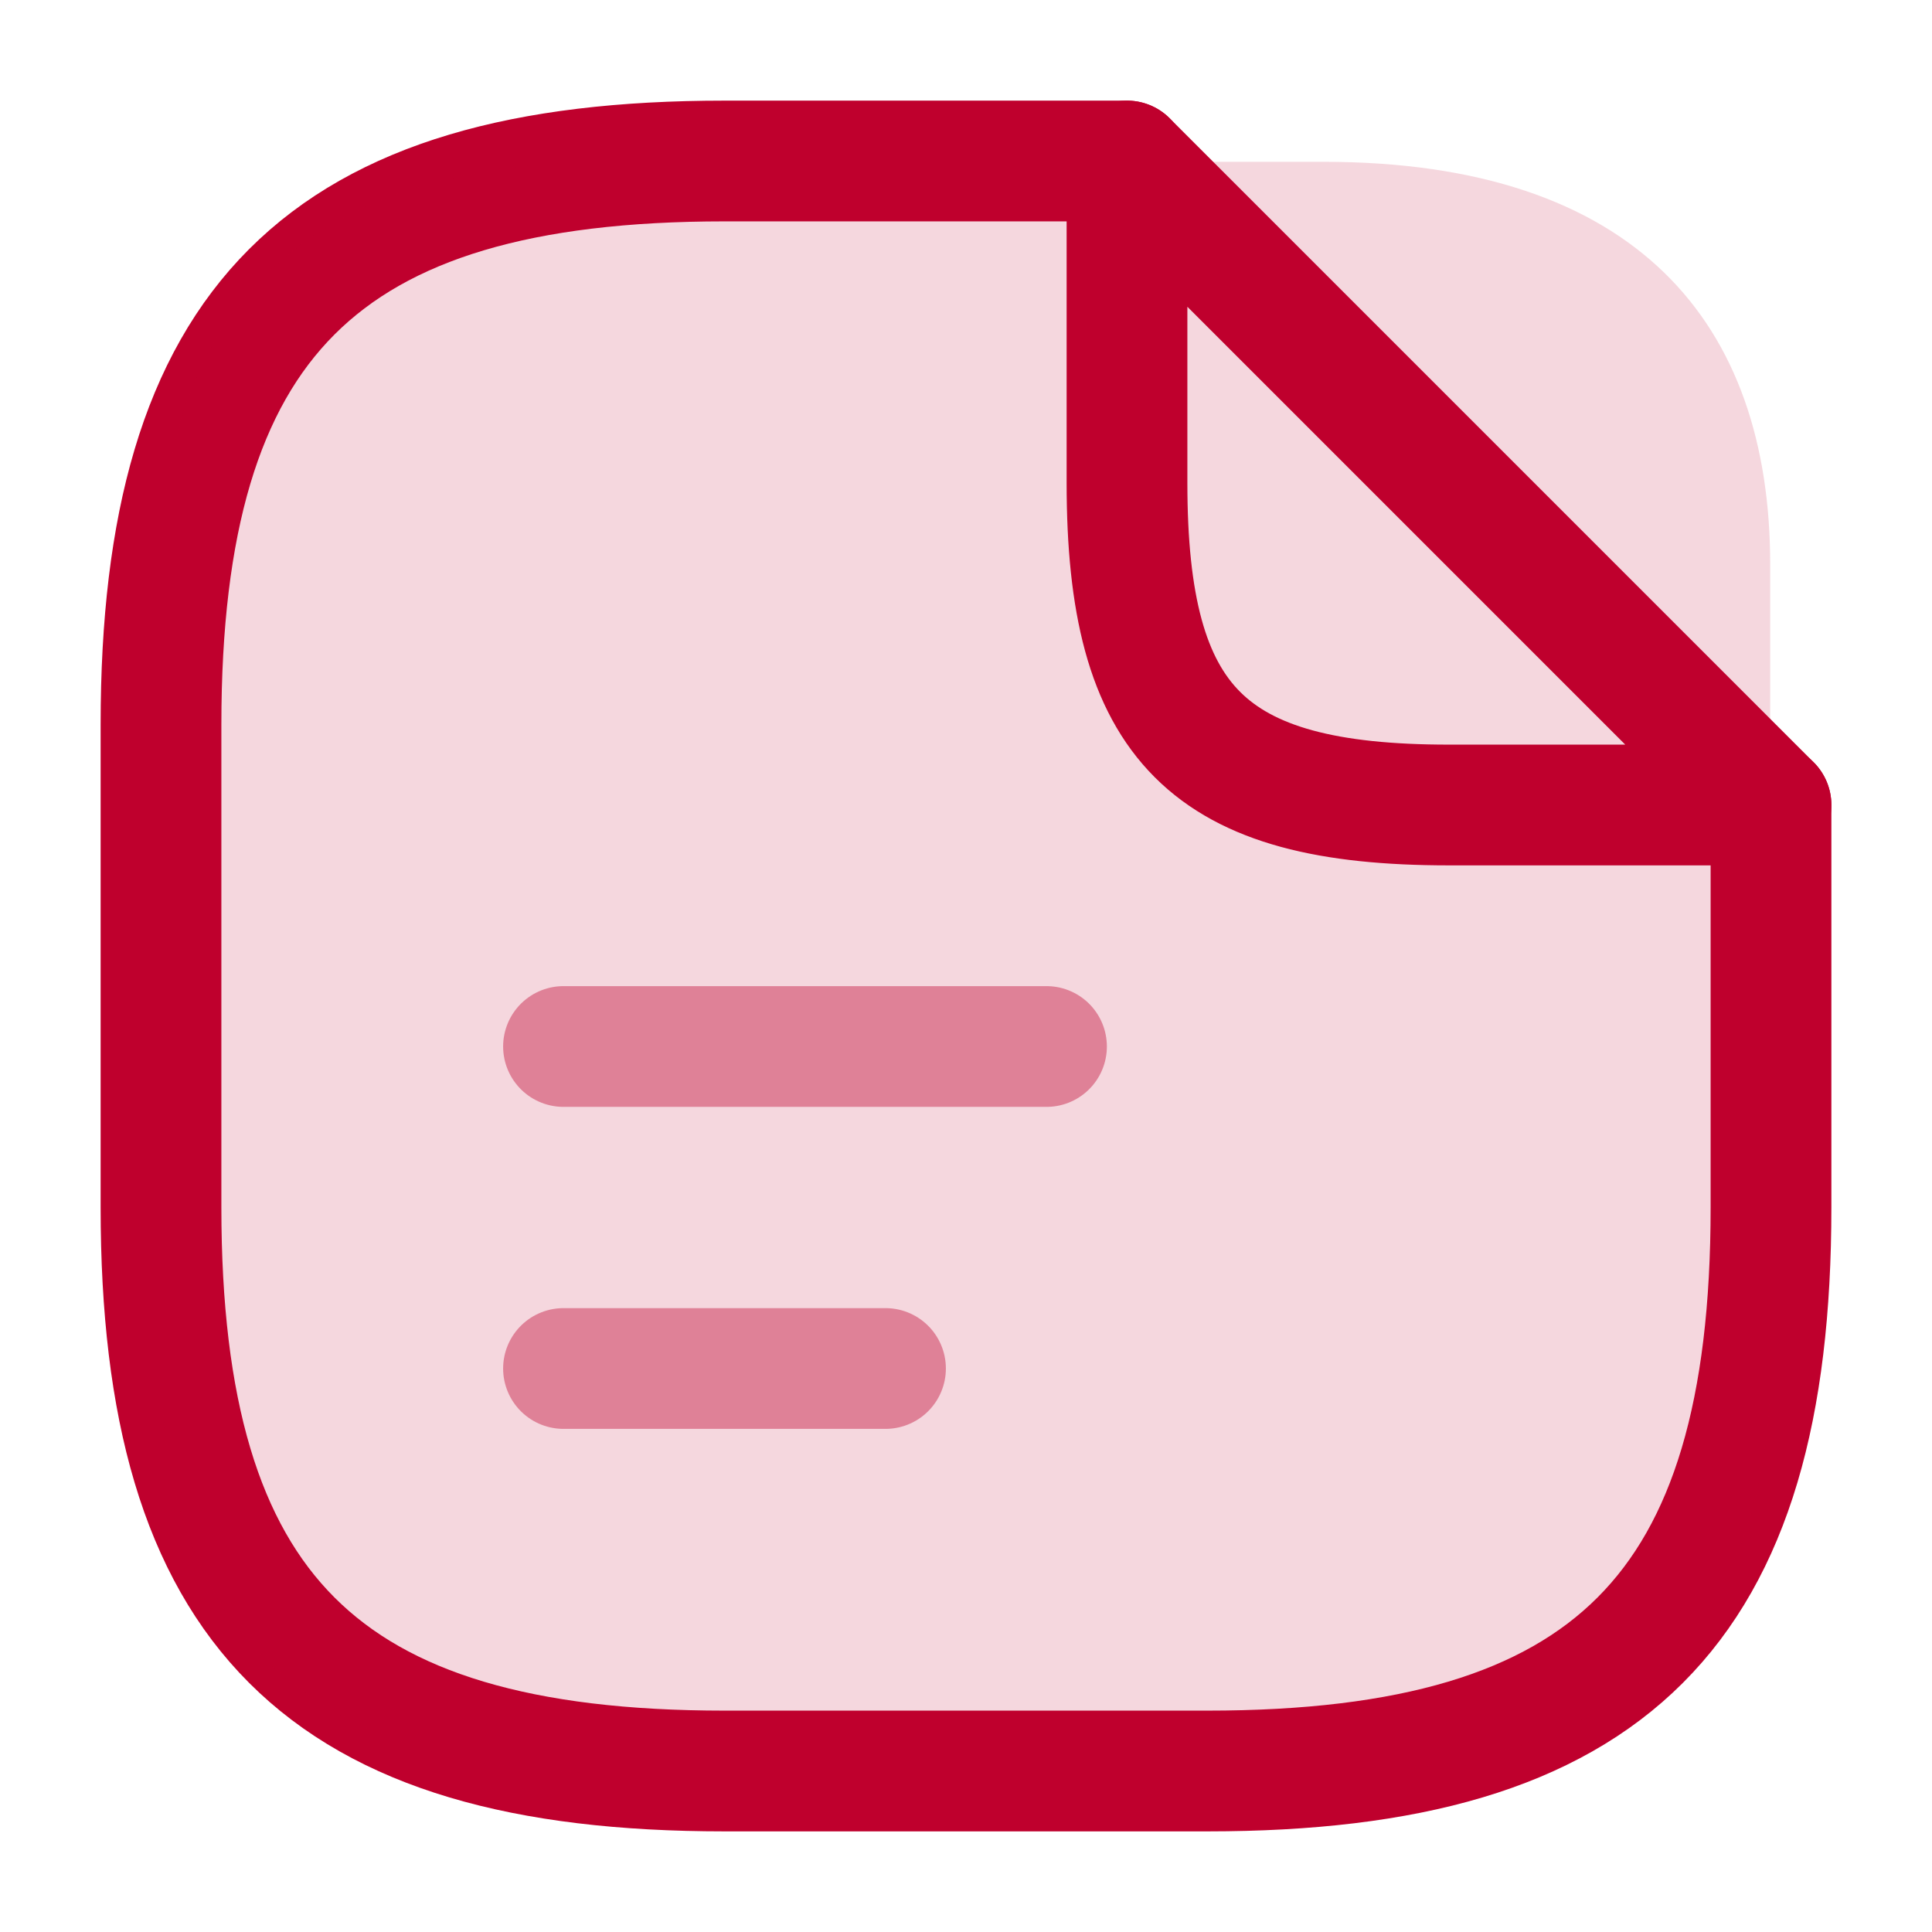 <svg width="24" height="24" viewBox="0 0 24 24" fill="none" xmlns="http://www.w3.org/2000/svg">
<path d="M22 10V15C22 20 20 22 15 22H9C4 22 2 20 2 15V9C2 4 4 2 9 2H14" stroke="#BF002D" stroke-width="1.5" stroke-linecap="round" stroke-linejoin="round"/>
<path d="M22 10H18C15 10 14 9 14 6V2L22 10Z" stroke="#BF002D" stroke-width="1.5" stroke-linecap="round" stroke-linejoin="round"/>
<path opacity="0.4" d="M7 13H13" stroke="#BF002D" stroke-width="1.5" stroke-linecap="round" stroke-linejoin="round"/>
<path opacity="0.4" d="M7 17H11" stroke="#BF002D" stroke-width="1.5" stroke-linecap="round" stroke-linejoin="round"/>
<path opacity="0.16" d="M21.99 7.012V17.017C21.99 20.019 20.325 22.02 16.44 22.02H7.56C3.675 22.02 2.01 20.019 2.01 17.017V7.012C2.01 4.011 3.675 2.01 7.56 2.01H16.44C20.325 2.01 21.99 4.011 21.99 7.012Z" fill="#BF002D"/>
</svg>
